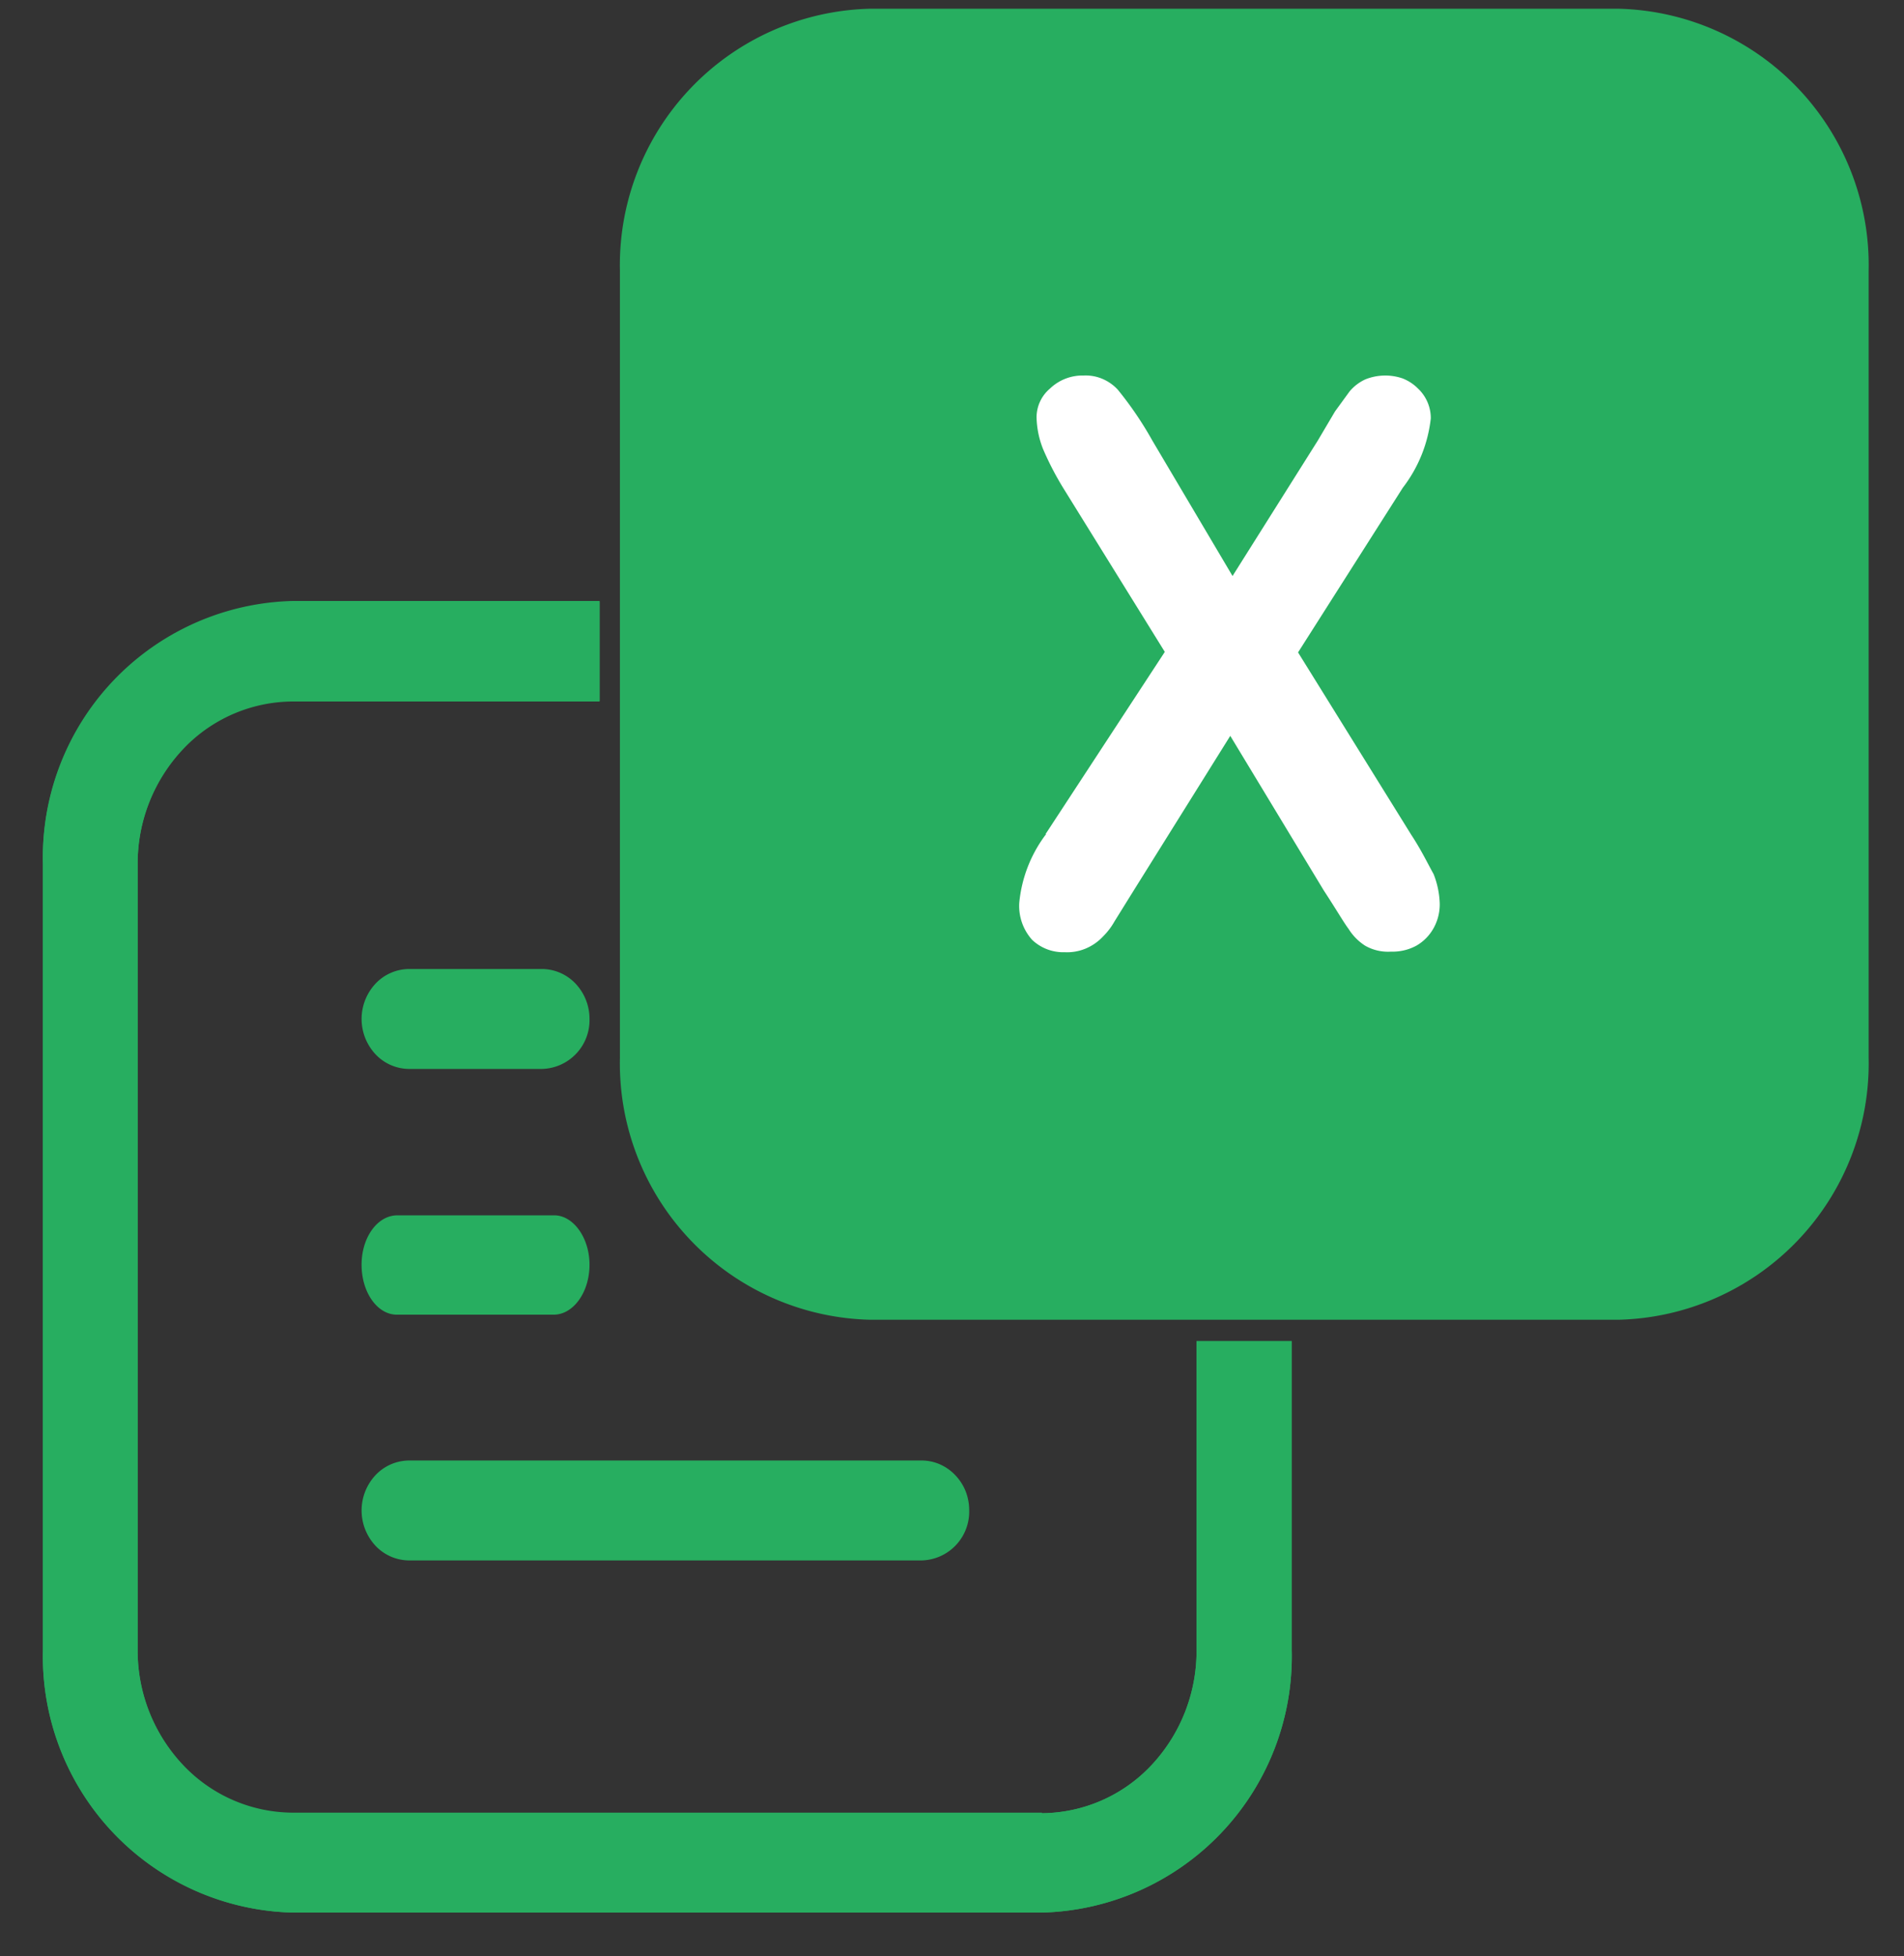 <svg xmlns="http://www.w3.org/2000/svg" xmlns:xlink="http://www.w3.org/1999/xlink" width="73" height="75" viewBox="0 0 73 75">
  <rect x="0" y="0" width="73" height="75" fill="#333333" stroke="none"/>
  <defs>
    <clipPath id="clip-path">
      <rect id="Rectangle_33" data-name="Rectangle 33" width="73" height="75" transform="translate(0 -0.137)" fill="#fff"/>
    </clipPath>
  </defs>
  <g id="icon9" transform="translate(0 0.137)" clip-path="url(#clip-path)">
    <path id="Path_3338" data-name="Path 3338" d="M0,35.019A9.832,9.832,0,0,1,9.576,24.967H38.3a9.832,9.832,0,0,1,9.576,10.052V65.174A9.832,9.832,0,0,1,38.3,75.226H9.576A9.832,9.832,0,0,1,0,65.174Z" transform="translate(23.768 -24.769)" fill="#27ae60" fill-rule="evenodd"/>
    <path id="Path_3339" data-name="Path 3339" d="M17.786,57.106l4.573-6.987-3.843-6.2a11.646,11.646,0,0,1-.816-1.555,3.475,3.475,0,0,1-.258-1.24,1.445,1.445,0,0,1,.515-1.1,1.8,1.8,0,0,1,1.288-.5,1.646,1.646,0,0,1,.71.123,1.714,1.714,0,0,1,.6.418,13.5,13.5,0,0,1,1.331,1.961l3.07,5.184,3.264-5.184.666-1.127.558-.766a1.725,1.725,0,0,1,.611-.464,2.049,2.049,0,0,1,1.423-.033,1.706,1.706,0,0,1,.585.384,1.559,1.559,0,0,1,.494,1.149,5.321,5.321,0,0,1-1.074,2.659l-4.015,6.311,4.337,6.987c.386.586.644,1.127.859,1.51a3.329,3.329,0,0,1,.236,1.127,1.872,1.872,0,0,1-.234.944,1.758,1.758,0,0,1-.668.678,1.919,1.919,0,0,1-.966.225,1.774,1.774,0,0,1-.988-.225,2.066,2.066,0,0,1-.644-.654c-.172-.225-.472-.744-.945-1.465l-3.586-5.928-3.8,6.085-.644,1.037a2.59,2.59,0,0,1-.429.563,1.927,1.927,0,0,1-.678.472,1.85,1.85,0,0,1-.8.137,1.732,1.732,0,0,1-1.245-.473,1.944,1.944,0,0,1-.494-1.42,5.155,5.155,0,0,1,1.031-2.637Z" transform="translate(22.3 -25.265)" fill="#fff"/>
    <path id="Path_3340" data-name="Path 3340" d="M9.576,3.831H38.3a5.808,5.808,0,0,1,4.2,1.821,6.4,6.4,0,0,1,1.749,4.4V40.208a6.4,6.4,0,0,1-1.742,4.414A5.808,5.808,0,0,1,38.3,46.451H26.538v3.831H38.3A9.823,9.823,0,0,0,47.88,40.208V10.052A9.832,9.832,0,0,0,38.3,0H9.576A9.832,9.832,0,0,0,0,10.052V21.907H3.65V10.052A6.4,6.4,0,0,1,5.384,5.645,5.81,5.81,0,0,1,9.576,3.809Z" transform="translate(49.526 73.184) rotate(180)" fill="#27ae60" fill-rule="evenodd"/>
    <path id="Path_3341" data-name="Path 3341" d="M0,1.916A1.87,1.87,0,0,1,1.825,0H21.471a1.782,1.782,0,0,1,1.29.561,1.984,1.984,0,0,1,0,2.709,1.782,1.782,0,0,1-1.29.561H1.825a1.749,1.749,0,0,1-.7-.146A1.821,1.821,0,0,1,.535,3.27a1.923,1.923,0,0,1-.4-.621A2,2,0,0,1,0,1.916Z" transform="translate(37.159 59.684) rotate(180)" fill="#27ae60" fill-rule="evenodd"/>
    <path id="Path_3342" data-name="Path 3342" d="M38.3,0A9.818,9.818,0,0,1,47.88,10.052V40.208A9.832,9.832,0,0,1,38.3,50.26H26.538V46.428H38.3a5.808,5.808,0,0,0,4.2-1.821,6.4,6.4,0,0,0,1.749-4.4V10.052a6.4,6.4,0,0,0-1.742-4.414A5.808,5.808,0,0,0,38.3,3.809H9.576A5.81,5.81,0,0,0,5.384,5.645,6.4,6.4,0,0,0,3.65,10.052V21.907H0V10.052A9.832,9.832,0,0,1,9.576,0Z" transform="translate(49.526 73.184) rotate(180)" fill="#27ae60" fill-rule="evenodd"/>
    <path id="Path_3343" data-name="Path 3343" d="M0,1.916C0,.856.623,0,1.374,0H7.386c.751,0,1.353.856,1.353,1.916,0,1.037-.6,1.893-1.374,1.893H1.353C.623,3.809,0,2.952,0,1.916Zm0,9.421A1.87,1.87,0,0,1,1.825,9.421H6.914a1.783,1.783,0,0,1,1.29.561,1.984,1.984,0,0,1,0,2.709,1.783,1.783,0,0,1-1.29.561H1.825a1.782,1.782,0,0,1-1.29-.561A1.965,1.965,0,0,1,0,11.337Z" transform="translate(22.602 50.263) rotate(180)" fill="#27ae60" fill-rule="evenodd"/>
  </g>
</svg>
